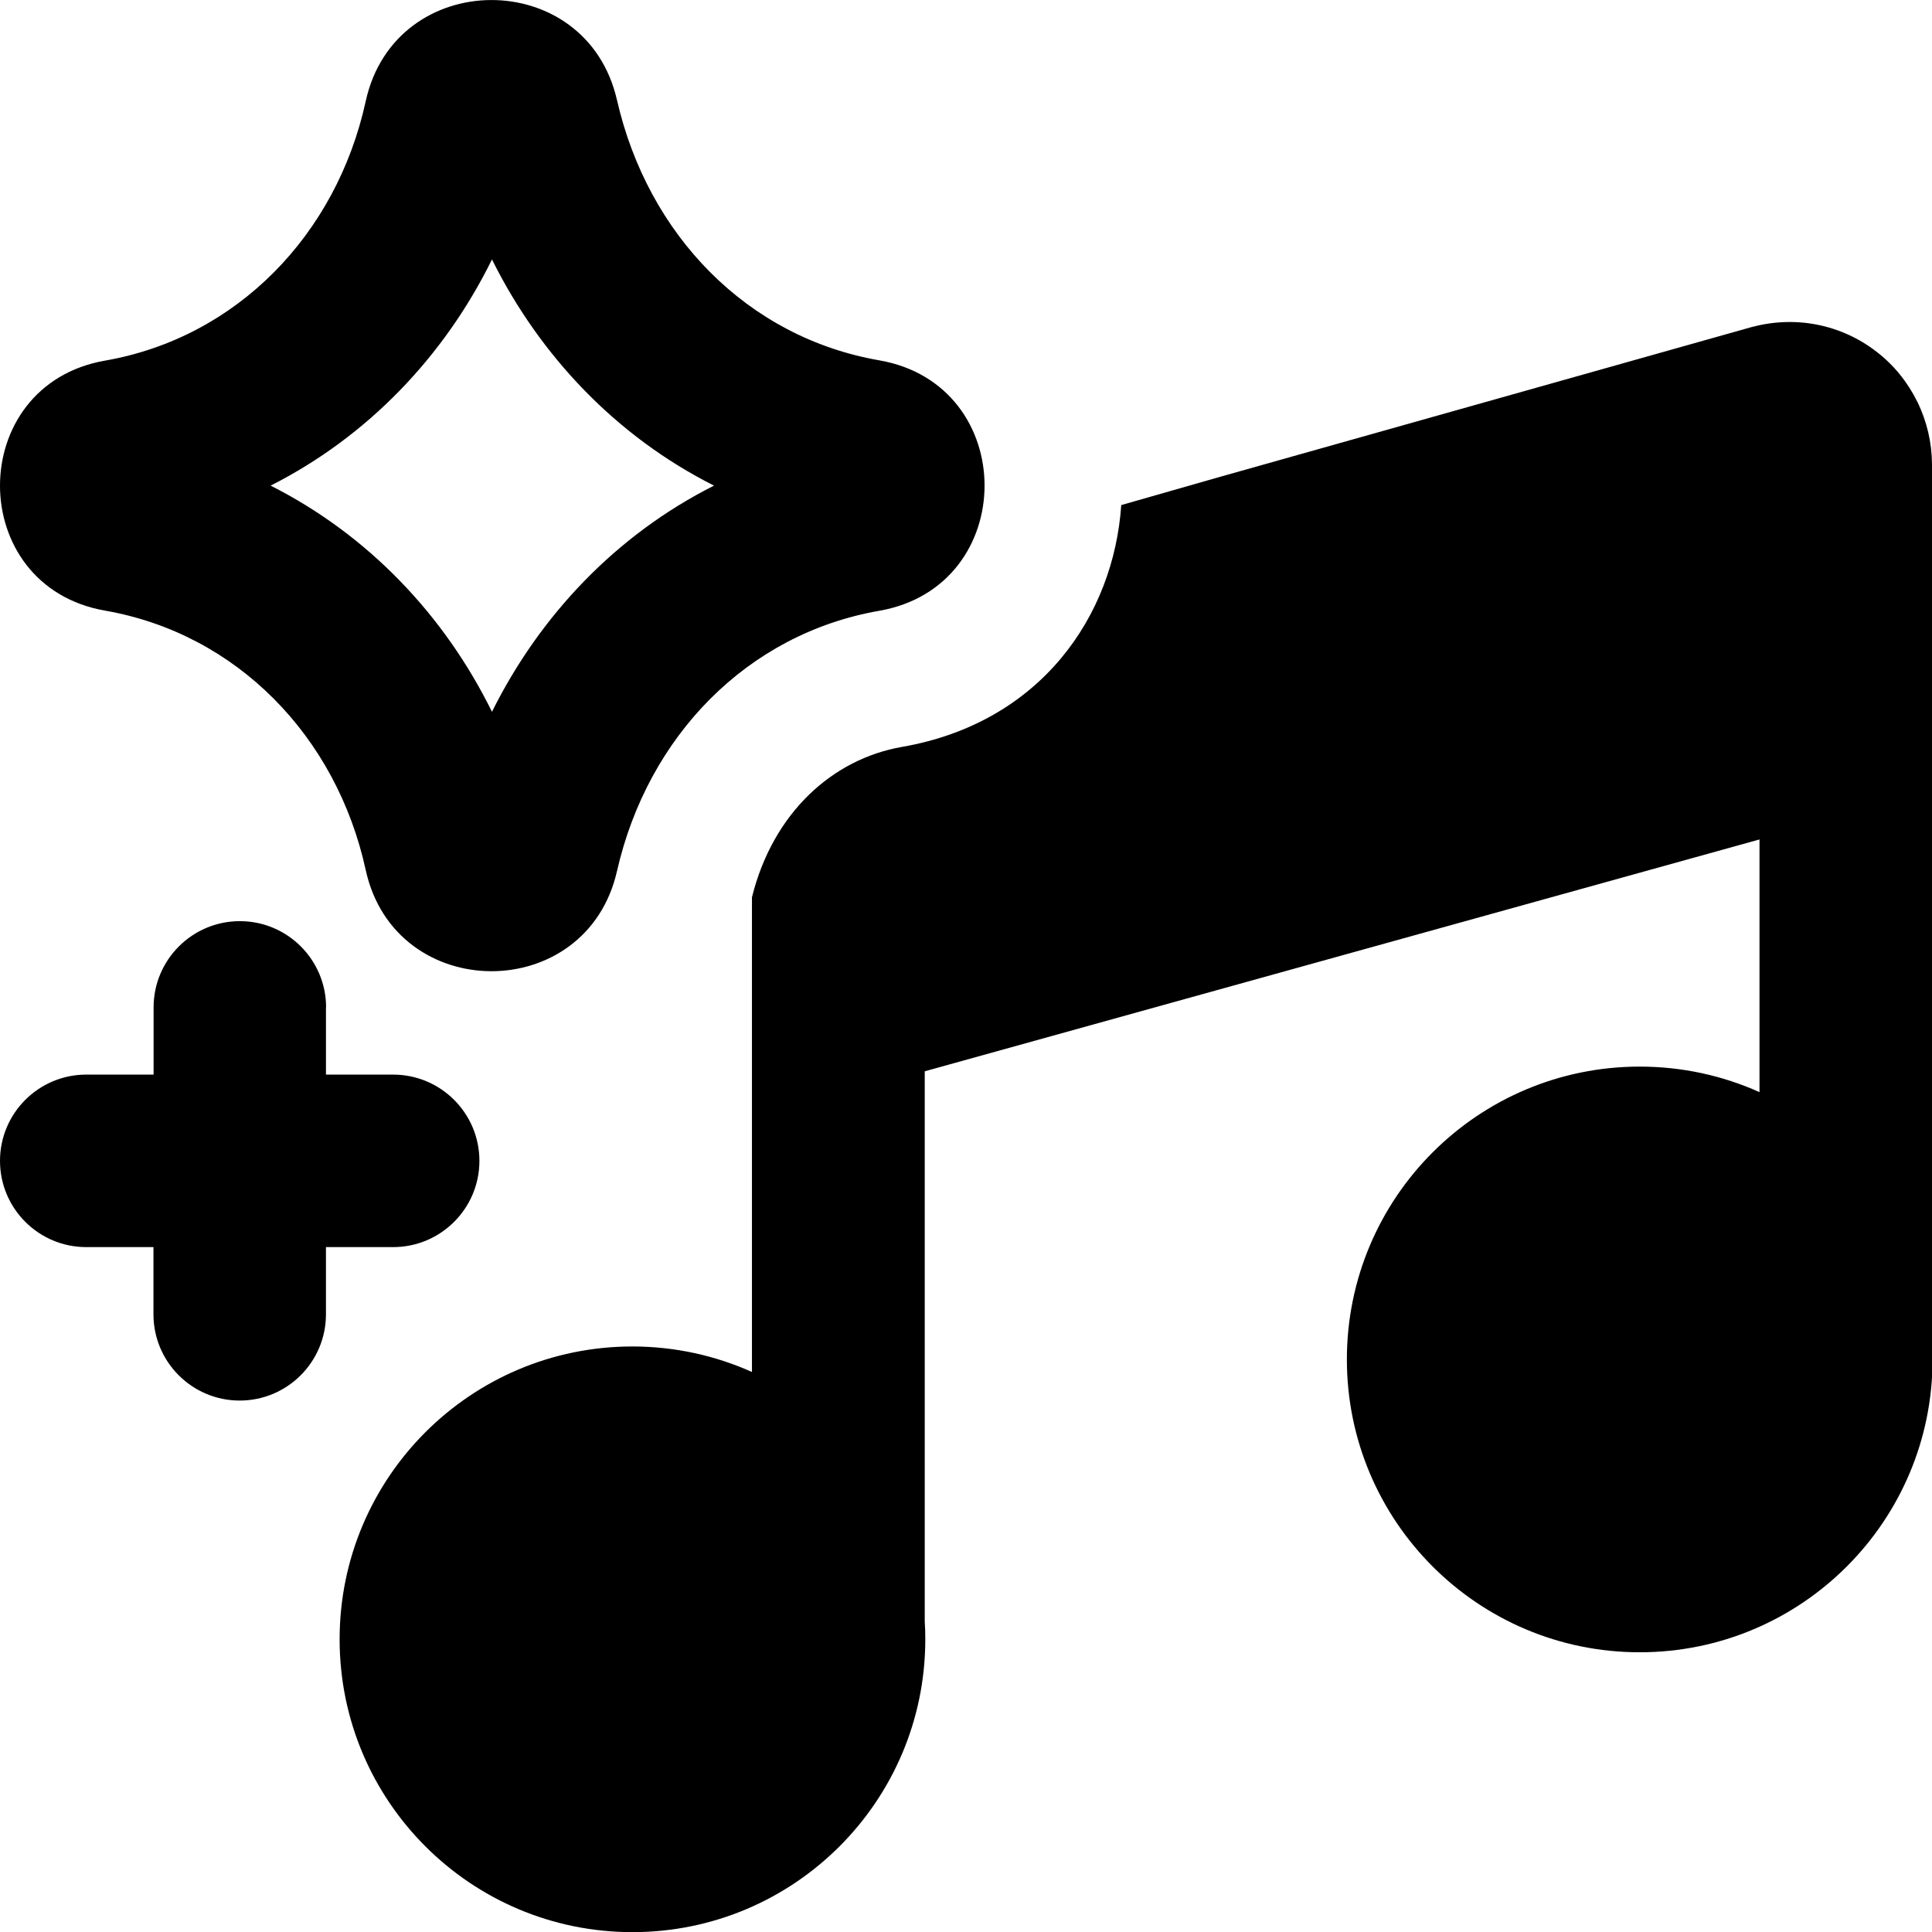<svg xmlns="http://www.w3.org/2000/svg" fill="none" viewBox="0 0 14 14" id="Song-Recommendation--Streamline-Core-Remix">
  <desc>
    Song Recommendation Streamline Icon: https://streamlinehq.com
  </desc>
  <g id="Free Remix/Entertainment/song-recommendation--song-recommendation-entertainment">
    <path id="Union" fill="#000000" fill-rule="evenodd" d="M4.471 0.726C4.25 -0.246 2.863 -0.24 2.65 0.734 2.438 1.704 1.713 2.447 0.762 2.613c-1.016 0.177 -1.016 1.635 0 1.812 0.951 0.166 1.676 0.908 1.888 1.879 0.213 0.974 1.6 0.98 1.821 0.008 0.223 -0.978 0.944 -1.719 1.9 -1.886 1.018 -0.177 1.018 -1.638 0 -1.815 -0.956 -0.166 -1.677 -0.908 -1.9 -1.886ZM1.961 3.519c0.704 -0.356 1.259 -0.938 1.604 -1.639 0.348 0.7 0.902 1.283 1.609 1.639 -0.707 0.356 -1.261 0.939 -1.609 1.639 -0.345 -0.701 -0.899 -1.283 -1.604 -1.639Zm0.402 3.781c0 -0.345 -0.28 -0.625 -0.625 -0.625 -0.345 0 -0.625 0.28 -0.625 0.625v0.487H0.625c-0.345 0 -0.625 0.28 -0.625 0.625 0 0.345 0.28 0.625 0.625 0.625h0.487v0.487c0 0.345 0.28 0.625 0.625 0.625 0.345 0 0.625 -0.28 0.625 -0.625v-0.487h0.487c0.345 0 0.625 -0.28 0.625 -0.625 0 -0.345 -0.28 -0.625 -0.625 -0.625H2.362v-0.487Zm2.22 2.457c-1.172 0 -2.122 0.95 -2.122 2.122 0 1.172 0.95 2.122 2.122 2.122 1.172 0 2.122 -0.95 2.122 -2.122 0 -0.043 -0.001 -0.086 -0.004 -0.129V7.763l6.049 -1.68v1.831c-0.265 -0.119 -0.559 -0.185 -0.868 -0.185 -1.172 0 -2.122 0.95 -2.122 2.122 0 1.172 0.95 2.122 2.122 2.122 1.172 0 2.122 -0.95 2.122 -2.122 0 -0.043 -0.001 -0.085 -0.004 -0.127l0 -6.357 0 -0.003c-0.001 -0.157 -0.037 -0.312 -0.107 -0.454 -0.07 -0.141 -0.17 -0.266 -0.296 -0.362 -0.125 -0.097 -0.272 -0.164 -0.428 -0.195 -0.156 -0.031 -0.317 -0.025 -0.471 0.016l-0.005 0.001 -3.851 1.085 -0.717 0.205c-0.055 0.805 -0.584 1.577 -1.587 1.752 -0.508 0.088 -0.938 0.481 -1.089 1.09v3.44c-0.265 -0.119 -0.559 -0.185 -0.868 -0.185Z" clip-rule="evenodd" stroke-width="1"></path>
  </g>
</svg>